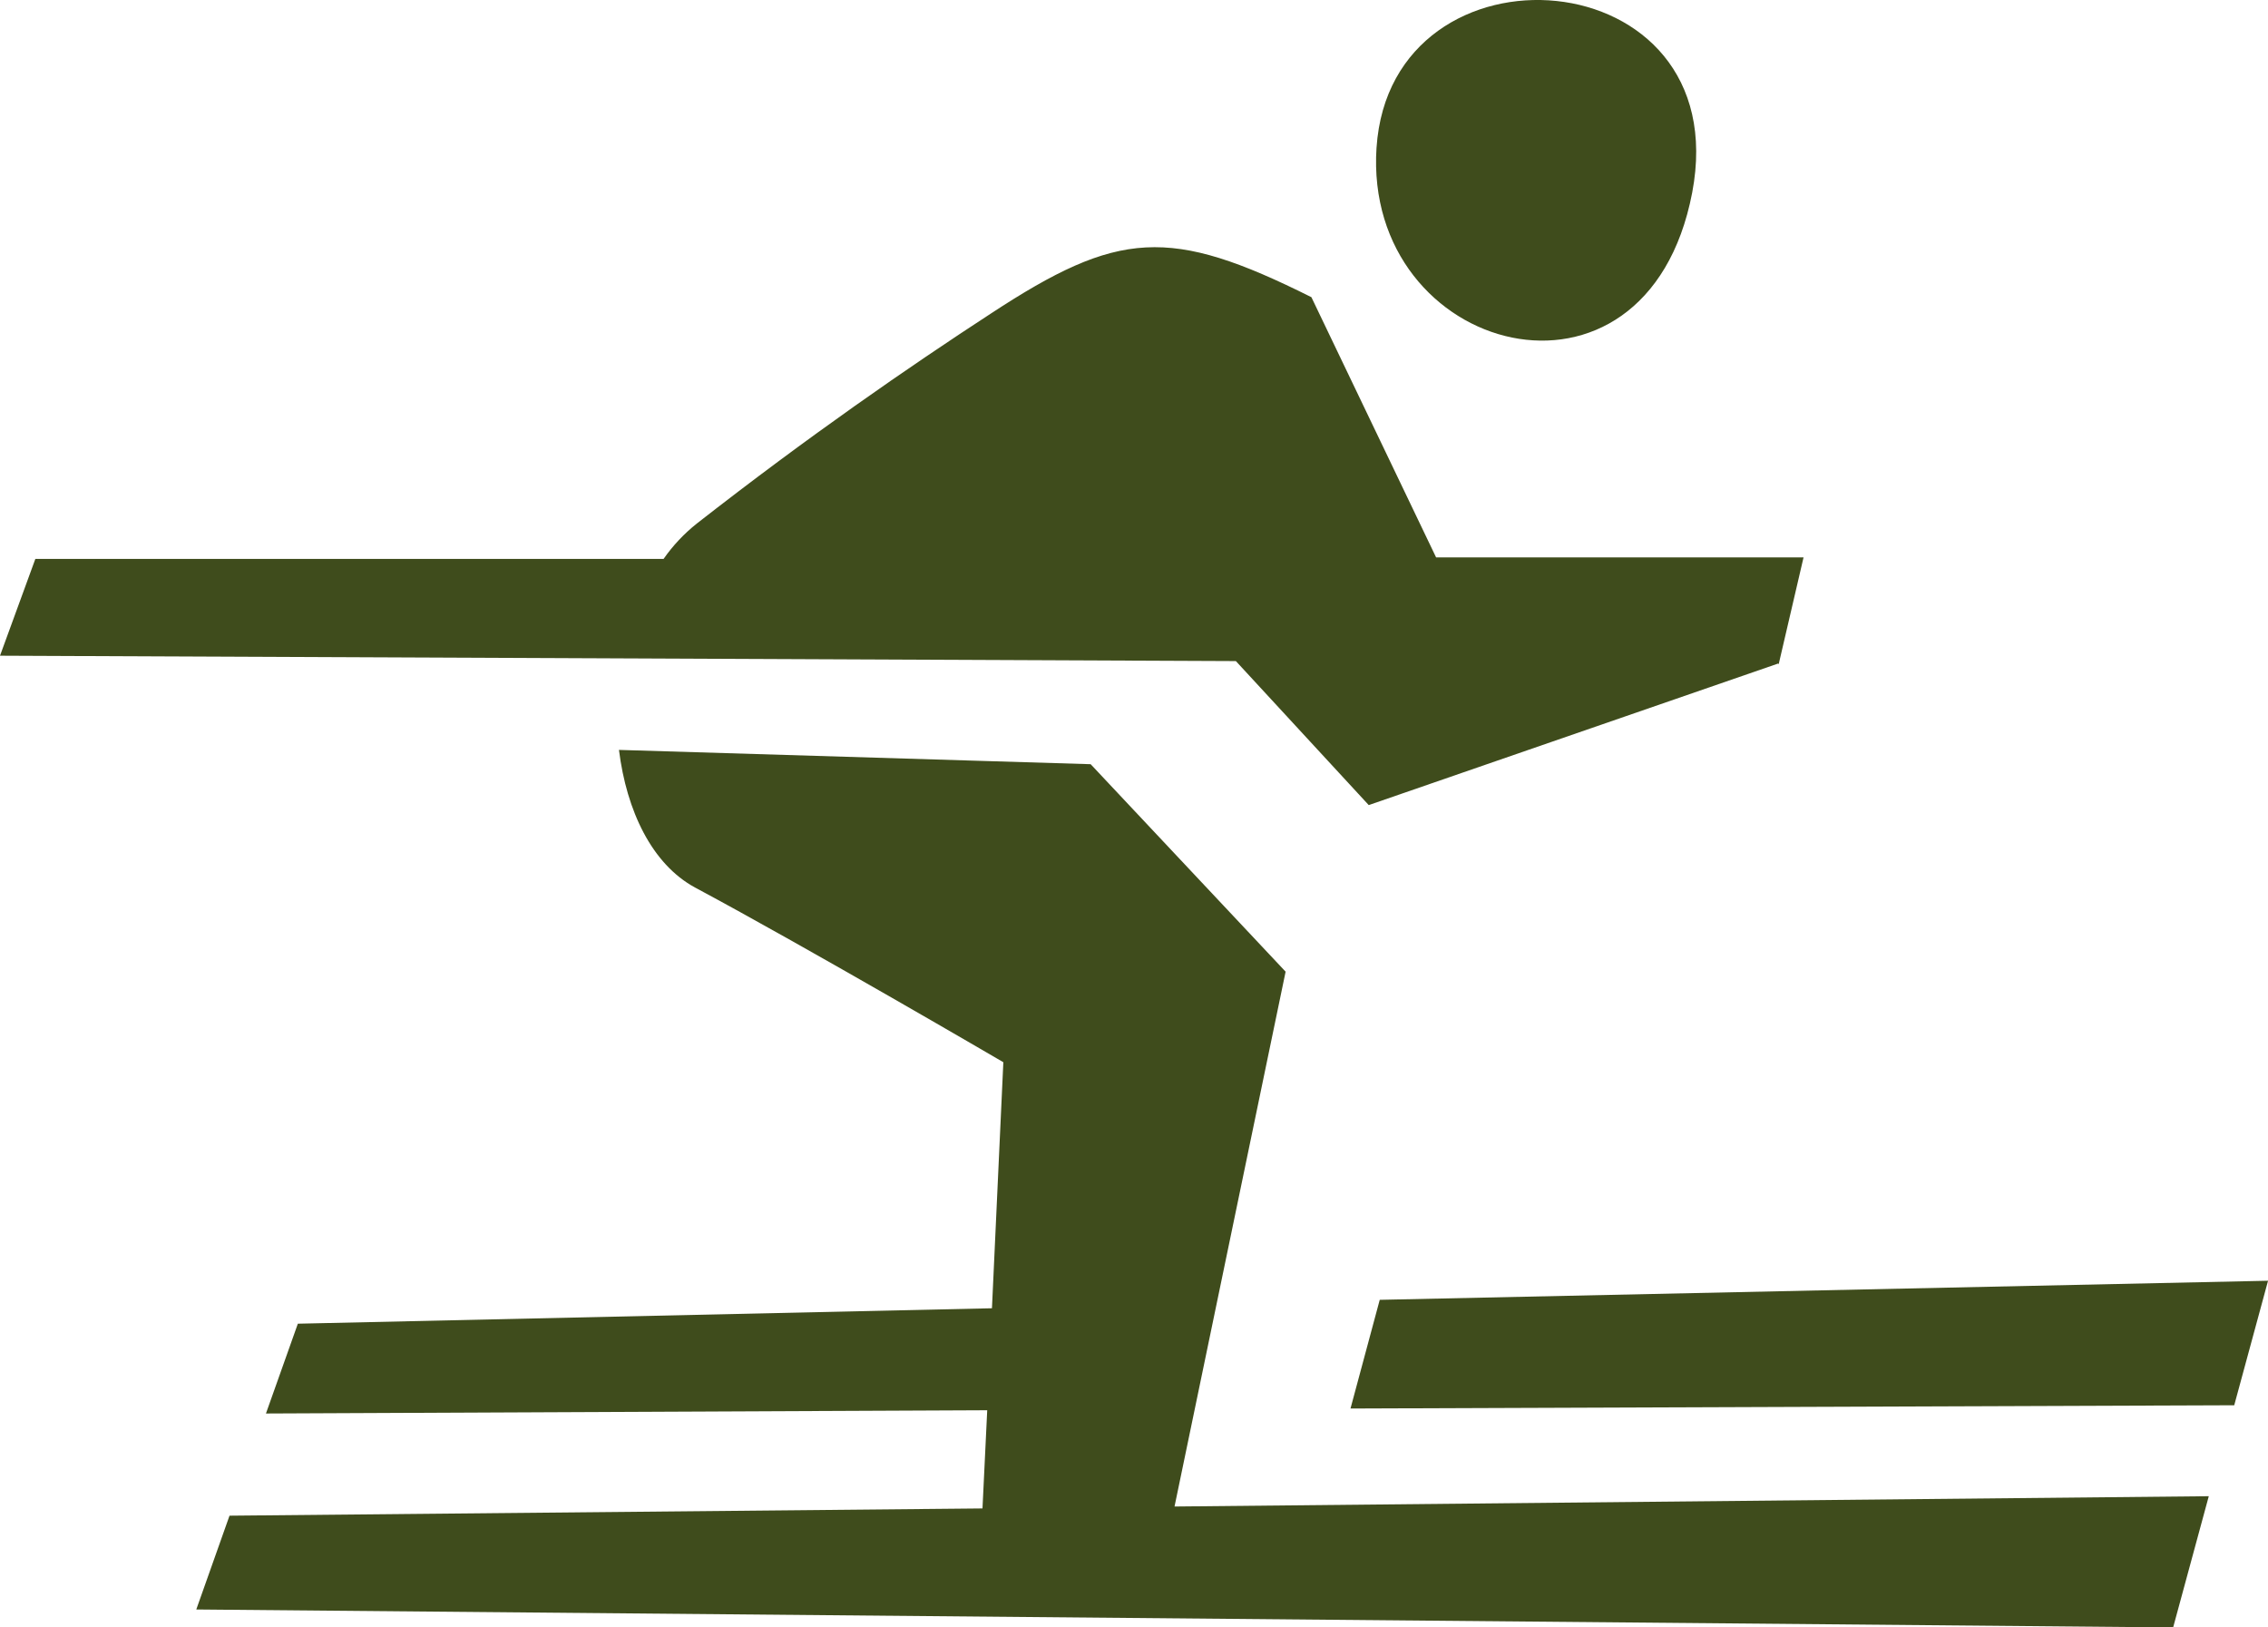<svg width="46" height="33" viewBox="0 0 46 33" fill="none" xmlns="http://www.w3.org/2000/svg">
<path fill-rule="evenodd" clip-rule="evenodd" d="M27.391 28.561L27.984 26.357L46.001 25.97L45.315 28.495L27.391 28.561ZM36.064 13.455L27.761 16.325L25.066 13.405L0 13.296L0.717 11.333H13.459C13.648 11.062 13.875 10.821 14.133 10.616C16.404 8.842 18.429 7.444 20.1 6.356C22.683 4.663 23.722 4.589 26.598 6.026L29.127 11.302H36.58L36.076 13.467L36.064 13.455ZM27.919 2.997C28.207 -1.372 35.233 -0.876 34.321 3.908C33.389 8.757 27.641 7.196 27.919 2.99V2.997ZM4.655 30.734L19.927 30.587L20.023 28.596L5.394 28.662L6.041 26.841L20.119 26.528L20.35 21.539C20.35 21.539 16.373 19.215 14.094 17.995C13.224 17.522 12.708 16.445 12.554 15.206L22.121 15.496L26.075 19.703L23.822 30.548L44.799 30.339L44.076 33L3.981 32.636L4.655 30.734Z" fill="#3F4C1C"/>
</svg>
